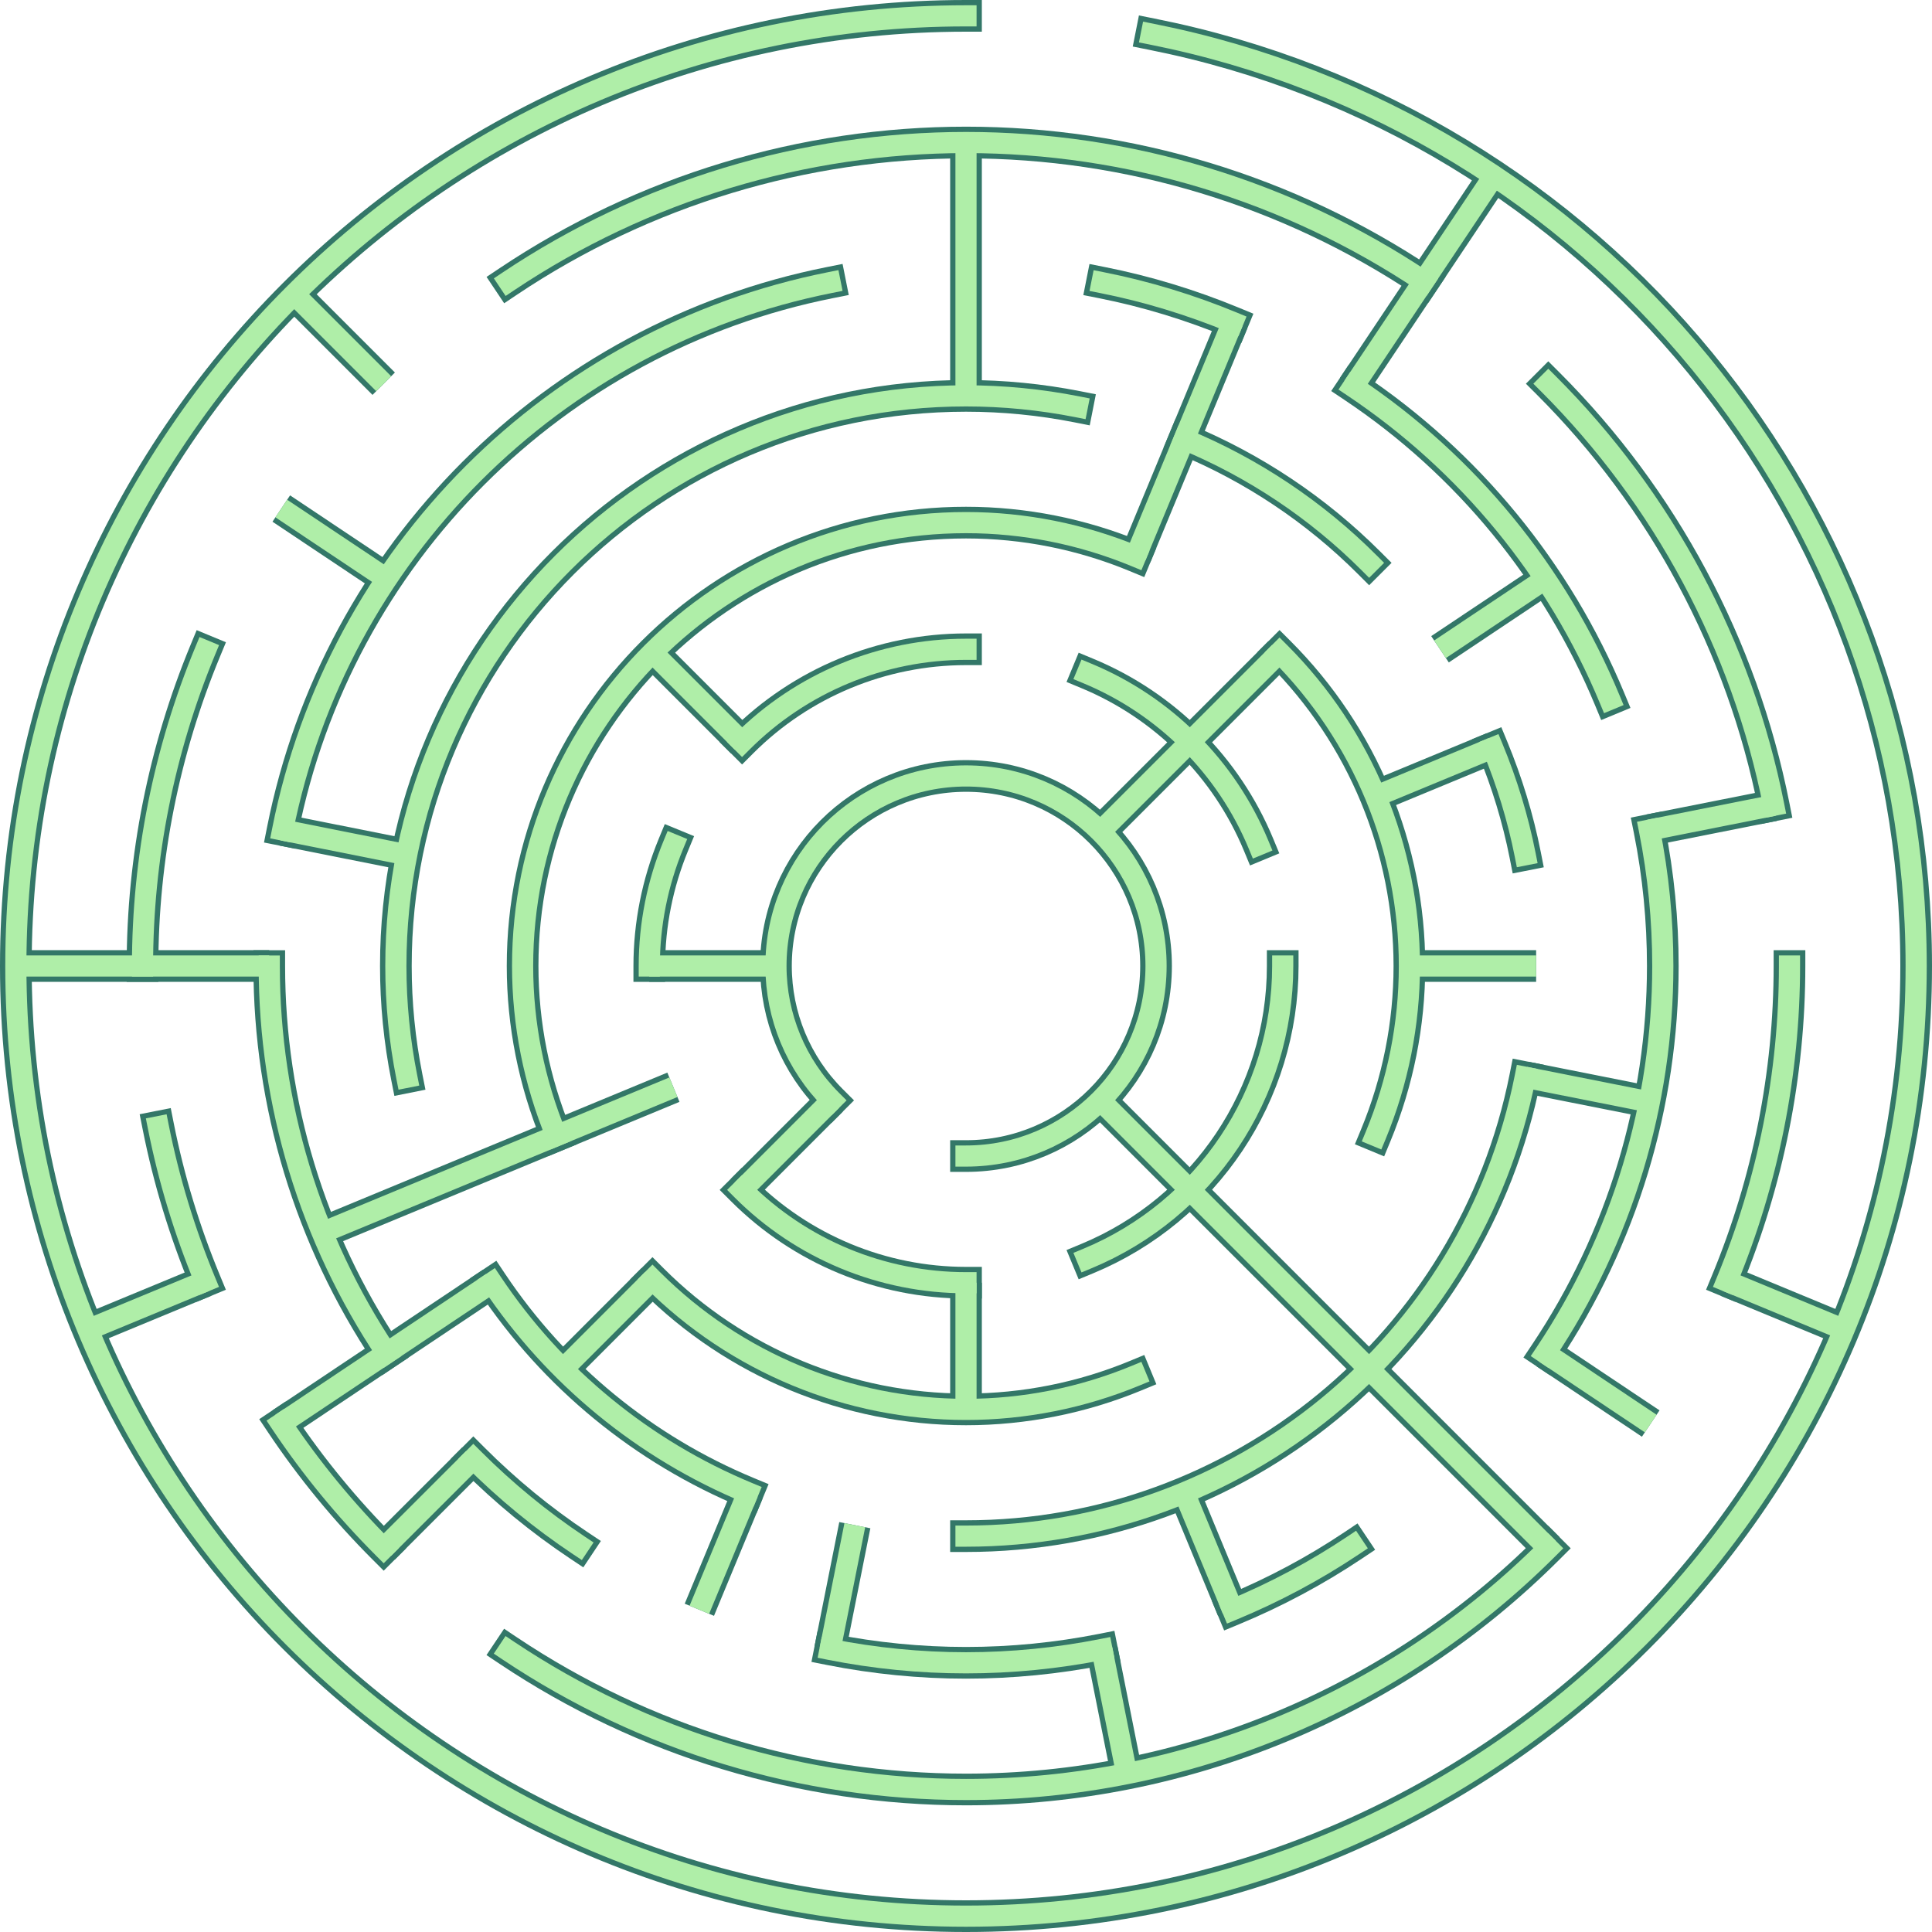 <?xml version="1.0" encoding="UTF-8"?>
<!DOCTYPE svg PUBLIC "-//W3C//DTD SVG 1.1//EN" "http://www.w3.org/Graphics/SVG/1.1/DTD/svg11.dtd">
<!-- Creator: CorelDRAW 2018 (64-Bit) -->
<svg xmlns="http://www.w3.org/2000/svg" xml:space="preserve" width="2.542in" height="2.542in" version="1.1" style="shape-rendering:geometricPrecision; text-rendering:geometricPrecision; image-rendering:optimizeQuality; fill-rule:evenodd; clip-rule:evenodd"
viewBox="0 0 273.16 273.16"
 xmlns:xlink="http://www.w3.org/1999/xlink">
 <defs>
  <style type="text/css">
   <![CDATA[
    .str1 {stroke:#337768;stroke-width:4.48;stroke-miterlimit:2.613}
    .str3 {stroke:#AFEEA8;stroke-width:2.99;stroke-miterlimit:2.613}
    .str0 {stroke:#337768;stroke-width:4.48;stroke-linecap:square;stroke-miterlimit:2.613}
    .str2 {stroke:#AFEEA8;stroke-width:2.99;stroke-linecap:square;stroke-miterlimit:2.613}
    .fil0 {fill:none}
   ]]>
  </style>
 </defs>
 <g id="Layer_x0020_1">
  <g id="_2422256169600">
   <g>
    <g>
     <path class="fil0 str0" d="M117.58 155.58c-5.04,-5.04 -7.87,-11.88 -7.87,-19 0,-14.84 12.03,-26.87 26.87,-26.87 14.84,0 26.87,12.03 26.87,26.87 0,14.84 -12.03,26.87 -26.87,26.87"/>
    </g>
    <g>
     <path class="fil0 str0" d="M104.92 104.92c8.39,-8.39 19.79,-13.12 31.66,-13.12"/>
    </g>
    <g>
     <path class="fil0 str0" d="M153.72 95.21c10.97,4.55 19.69,13.27 24.23,24.23"/>
    </g>
    <g>
     <path class="fil0 str0" d="M181.36 136.58c-0,18.11 -10.92,34.44 -27.64,41.37"/>
    </g>
    <g>
     <path class="fil0 str0" d="M136.58 181.36c-11.87,-0 -23.27,-4.72 -31.66,-13.12"/>
    </g>
    <g>
     <path class="fil0 str0" d="M91.8 136.58c0,-5.88 1.17,-11.71 3.41,-17.14"/>
    </g>
    <g>
     <path class="fil0 str0" d="M78.66 160.57c-3.14,-7.6 -4.77,-15.76 -4.77,-23.99 0,-34.62 28.07,-62.69 62.69,-62.69 8.23,0 16.39,1.63 23.99,4.78"/>
    </g>
    <g>
     <path class="fil0 str0" d="M180.91 92.25c11.75,11.75 18.36,27.71 18.36,44.33 0,8.23 -1.63,16.39 -4.78,23.99"/>
    </g>
    <g>
     <path class="fil0 str0" d="M160.57 194.5c-7.6,3.14 -15.76,4.77 -23.99,4.77 -16.62,0 -32.58,-6.61 -44.33,-18.36"/>
    </g>
    <g>
     <path class="fil0 str0" d="M57.52 152.31c-1.03,-5.17 -1.55,-10.45 -1.55,-15.73 0,-44.51 36.1,-80.61 80.61,-80.61 5.27,0 10.56,0.52 15.73,1.54"/>
    </g>
    <g>
     <path class="fil0 str0" d="M167.43 62.11c9.78,4.05 18.67,9.99 26.15,17.47"/>
    </g>
    <g>
     <path class="fil0 str0" d="M211.05 105.74c2.01,4.87 3.57,9.95 4.59,15.12"/>
    </g>
    <g>
     <path class="fil0 str0" d="M215.64 152.31c-7.49,37.71 -40.61,64.88 -79.06,64.88"/>
    </g>
    <g>
     <path class="fil0 str0" d="M105.74 211.05c-14.73,-6.11 -27.32,-16.43 -36.18,-29.69"/>
    </g>
    <g>
     <path class="fil0 str0" d="M155.8 39.96c6.31,1.25 12.53,3.15 18.49,5.61"/>
    </g>
    <g>
     <path class="fil0 str0" d="M191.32 54.67c16.2,10.82 28.82,26.22 36.28,44.21"/>
    </g>
    <g>
     <path class="fil0 str0" d="M233.21 117.36c1.26,6.31 1.89,12.77 1.89,19.22 0,19.48 -5.77,38.54 -16.6,54.74"/>
    </g>
    <g>
     <path class="fil0 str0" d="M191.32 218.5c-5.35,3.58 -11.07,6.63 -17.03,9.1"/>
    </g>
    <g>
     <path class="fil0 str0" d="M155.8 233.21c-6.31,1.25 -12.77,1.89 -19.22,1.89 -6.45,0 -12.91,-0.64 -19.22,-1.89"/>
    </g>
    <g>
     <path class="fil0 str0" d="M81.85 218.5c-5.36,-3.57 -10.37,-7.69 -14.93,-12.25"/>
    </g>
    <g>
     <path class="fil0 str0" d="M54.67 191.32c-10.83,-16.2 -16.6,-35.25 -16.6,-54.73"/>
    </g>
    <g>
     <path class="fil0 str0" d="M39.96 117.36c7.77,-39.07 38.34,-69.64 77.41,-77.41"/>
    </g>
    <g>
     <path class="fil0 str0" d="M71.9 39.77c19.14,-12.8 41.66,-19.62 64.69,-19.62 23.03,0 45.54,6.82 64.69,19.62"/>
    </g>
    <g>
     <path class="fil0 str0" d="M218.91 54.25c16.28,16.27 27.38,37.04 31.87,59.61"/>
    </g>
    <g>
     <path class="fil0 str0" d="M253.01 136.58c-0,15.28 -3.03,30.45 -8.87,44.56"/>
    </g>
    <g>
     <path class="fil0 str0" d="M218.91 218.91c-21.82,21.82 -51.46,34.1 -82.33,34.1 -23.03,0 -45.54,-6.82 -64.69,-19.62"/>
    </g>
    <g>
     <path class="fil0 str0" d="M54.25 218.91c-5.39,-5.39 -10.26,-11.31 -14.49,-17.64"/>
    </g>
    <g>
     <path class="fil0 str0" d="M29.01 181.14c-2.91,-7.03 -5.15,-14.38 -6.63,-21.84"/>
    </g>
    <g>
     <path class="fil0 str0" d="M20.15 136.58c0,-15.28 3.03,-30.45 8.87,-44.56"/>
    </g>
    <g>
     <path class="fil0 str0" d="M162.79 4.82c62.85,12.49 108.13,67.68 108.13,131.76 0,74.18 -60.16,134.34 -134.34,134.34 -74.18,0 -134.34,-60.16 -134.34,-134.34 0,-74.18 60.16,-134.34 134.34,-134.34"/>
    </g>
   </g>
   <g>
    <g>
     <line class="fil0 str1" x1="136.58" y1="20.15" x2="136.58" y2= "55.98" />
    </g>
    <g>
     <line class="fil0 str1" x1="174.28" y1="45.56" x2="160.57" y2= "78.66" />
    </g>
    <g>
     <line class="fil0 str1" x1="211.22" y1="24.88" x2="191.32" y2= "54.67" />
    </g>
    <g>
     <line class="fil0 str1" x1="180.91" y1="92.25" x2="155.58" y2= "117.58" />
    </g>
    <g>
     <line class="fil0 str1" x1="218.5" y1="81.85" x2="203.6" y2= "91.8" />
    </g>
    <g>
     <line class="fil0 str1" x1="211.05" y1="105.74" x2="194.5" y2= "112.59" />
    </g>
    <g>
     <line class="fil0 str1" x1="250.78" y1="113.87" x2="233.21" y2= "117.36" />
    </g>
    <g>
     <line class="fil0 str1" x1="217.19" y1="136.58" x2="199.28" y2= "136.58" />
    </g>
    <g>
     <line class="fil0 str1" x1="233.21" y1="155.8" x2="215.64" y2= "152.31" />
    </g>
    <g>
     <line class="fil0 str1" x1="260.7" y1="187.99" x2="244.15" y2= "181.14" />
    </g>
    <g>
     <line class="fil0 str1" x1="233.39" y1="201.27" x2="218.5" y2= "191.32" />
    </g>
    <g>
     <line class="fil0 str1" x1="218.91" y1="218.91" x2="155.58" y2= "155.58" />
    </g>
    <g>
     <line class="fil0 str1" x1="174.28" y1="227.6" x2="167.43" y2= "211.05" />
    </g>
    <g>
     <line class="fil0 str1" x1="159.3" y1="250.78" x2="155.8" y2= "233.21" />
    </g>
    <g>
     <line class="fil0 str1" x1="136.58" y1="199.28" x2="136.58" y2= "181.36" />
    </g>
    <g>
     <line class="fil0 str1" x1="117.36" y1="233.21" x2="120.86" y2= "215.64" />
    </g>
    <g>
     <line class="fil0 str1" x1="98.88" y1="227.6" x2="105.74" y2= "211.05" />
    </g>
    <g>
     <line class="fil0 str1" x1="54.25" y1="218.91" x2="66.92" y2= "206.25" />
    </g>
    <g>
     <line class="fil0 str1" x1="79.59" y1="193.58" x2="92.25" y2= "180.91" />
    </g>
    <g>
     <line class="fil0 str1" x1="104.92" y1="168.25" x2="117.58" y2= "155.58" />
    </g>
    <g>
     <line class="fil0 str1" x1="39.77" y1="201.27" x2="69.56" y2= "181.36" />
    </g>
    <g>
     <line class="fil0 str1" x1="12.46" y1="187.99" x2="29.01" y2= "181.14" />
    </g>
    <g>
     <line class="fil0 str1" x1="45.56" y1="174.28" x2="95.21" y2= "153.72" />
    </g>
    <g>
     <line class="fil0 str1" x1="2.24" y1="136.58" x2="38.06" y2= "136.58" />
    </g>
    <g>
     <line class="fil0 str1" x1="91.8" y1="136.58" x2="109.71" y2= "136.58" />
    </g>
    <g>
     <line class="fil0 str1" x1="39.96" y1="117.36" x2="57.52" y2= "120.86" />
    </g>
    <g>
     <line class="fil0 str1" x1="39.77" y1="71.9" x2="54.67" y2= "81.85" />
    </g>
    <g>
     <line class="fil0 str1" x1="41.59" y1="41.59" x2="54.25" y2= "54.25" />
    </g>
    <g>
     <line class="fil0 str1" x1="92.25" y1="92.25" x2="104.92" y2= "104.92" />
    </g>
   </g>
  </g>
  <g>
   <g>
    <g>
     <path class="fil0 str2" d="M117.58 155.58c-5.04,-5.04 -7.87,-11.88 -7.87,-19 0,-14.84 12.03,-26.87 26.87,-26.87 14.84,0 26.87,12.03 26.87,26.87 0,14.84 -12.03,26.87 -26.87,26.87"/>
    </g>
    <g>
     <path class="fil0 str2" d="M104.92 104.92c8.39,-8.39 19.79,-13.12 31.66,-13.12"/>
    </g>
    <g>
     <path class="fil0 str2" d="M153.72 95.21c10.97,4.55 19.69,13.27 24.23,24.23"/>
    </g>
    <g>
     <path class="fil0 str2" d="M181.36 136.58c-0,18.11 -10.92,34.44 -27.64,41.37"/>
    </g>
    <g>
     <path class="fil0 str2" d="M136.58 181.36c-11.87,-0 -23.27,-4.72 -31.66,-13.12"/>
    </g>
    <g>
     <path class="fil0 str2" d="M91.8 136.58c0,-5.88 1.17,-11.71 3.41,-17.14"/>
    </g>
    <g>
     <path class="fil0 str2" d="M78.66 160.57c-3.14,-7.6 -4.77,-15.76 -4.77,-23.99 0,-34.62 28.07,-62.69 62.69,-62.69 8.23,0 16.39,1.63 23.99,4.78"/>
    </g>
    <g>
     <path class="fil0 str2" d="M180.91 92.25c11.75,11.75 18.36,27.71 18.36,44.33 0,8.23 -1.63,16.39 -4.78,23.99"/>
    </g>
    <g>
     <path class="fil0 str2" d="M160.57 194.5c-7.6,3.14 -15.76,4.77 -23.99,4.77 -16.62,0 -32.58,-6.61 -44.33,-18.36"/>
    </g>
    <g>
     <path class="fil0 str2" d="M57.52 152.31c-1.03,-5.17 -1.55,-10.45 -1.55,-15.73 0,-44.51 36.1,-80.61 80.61,-80.61 5.27,0 10.56,0.52 15.73,1.54"/>
    </g>
    <g>
     <path class="fil0 str2" d="M167.43 62.11c9.78,4.05 18.67,9.99 26.15,17.47"/>
    </g>
    <g>
     <path class="fil0 str2" d="M211.05 105.74c2.01,4.87 3.57,9.95 4.59,15.12"/>
    </g>
    <g>
     <path class="fil0 str2" d="M215.64 152.31c-7.49,37.71 -40.61,64.88 -79.06,64.88"/>
    </g>
    <g>
     <path class="fil0 str2" d="M105.74 211.05c-14.73,-6.11 -27.32,-16.43 -36.18,-29.69"/>
    </g>
    <g>
     <path class="fil0 str2" d="M155.8 39.96c6.31,1.25 12.53,3.15 18.49,5.61"/>
    </g>
    <g>
     <path class="fil0 str2" d="M191.32 54.67c16.2,10.82 28.82,26.22 36.28,44.21"/>
    </g>
    <g>
     <path class="fil0 str2" d="M233.21 117.36c1.26,6.31 1.89,12.77 1.89,19.22 0,19.48 -5.77,38.54 -16.6,54.74"/>
    </g>
    <g>
     <path class="fil0 str2" d="M191.32 218.5c-5.35,3.58 -11.07,6.63 -17.03,9.1"/>
    </g>
    <g>
     <path class="fil0 str2" d="M155.8 233.21c-6.31,1.25 -12.77,1.89 -19.22,1.89 -6.45,0 -12.91,-0.64 -19.22,-1.89"/>
    </g>
    <g>
     <path class="fil0 str2" d="M81.85 218.5c-5.36,-3.57 -10.37,-7.69 -14.93,-12.25"/>
    </g>
    <g>
     <path class="fil0 str2" d="M54.67 191.32c-10.83,-16.2 -16.6,-35.25 -16.6,-54.73"/>
    </g>
    <g>
     <path class="fil0 str2" d="M39.96 117.36c7.77,-39.07 38.34,-69.64 77.41,-77.41"/>
    </g>
    <g>
     <path class="fil0 str2" d="M71.9 39.77c19.14,-12.8 41.66,-19.62 64.69,-19.62 23.03,0 45.54,6.82 64.69,19.62"/>
    </g>
    <g>
     <path class="fil0 str2" d="M218.91 54.25c16.28,16.27 27.38,37.04 31.87,59.61"/>
    </g>
    <g>
     <path class="fil0 str2" d="M253.01 136.58c-0,15.28 -3.03,30.45 -8.87,44.56"/>
    </g>
    <g>
     <path class="fil0 str2" d="M218.91 218.91c-21.82,21.82 -51.46,34.1 -82.33,34.1 -23.03,0 -45.54,-6.82 -64.69,-19.62"/>
    </g>
    <g>
     <path class="fil0 str2" d="M54.25 218.91c-5.39,-5.39 -10.26,-11.31 -14.49,-17.64"/>
    </g>
    <g>
     <path class="fil0 str2" d="M29.01 181.14c-2.91,-7.03 -5.15,-14.38 -6.63,-21.84"/>
    </g>
    <g>
     <path class="fil0 str2" d="M20.15 136.58c0,-15.28 3.03,-30.45 8.87,-44.56"/>
    </g>
    <g>
     <path class="fil0 str2" d="M162.79 4.82c62.85,12.49 108.13,67.68 108.13,131.76 0,74.18 -60.16,134.34 -134.34,134.34 -74.18,0 -134.34,-60.16 -134.34,-134.34 0,-74.18 60.16,-134.34 134.34,-134.34"/>
    </g>
   </g>
   <g>
    <g>
     <line class="fil0 str3" x1="136.58" y1="20.15" x2="136.58" y2= "55.98" />
    </g>
    <g>
     <line class="fil0 str3" x1="174.28" y1="45.56" x2="160.57" y2= "78.66" />
    </g>
    <g>
     <line class="fil0 str3" x1="211.22" y1="24.88" x2="191.32" y2= "54.67" />
    </g>
    <g>
     <line class="fil0 str3" x1="180.91" y1="92.25" x2="155.58" y2= "117.58" />
    </g>
    <g>
     <line class="fil0 str3" x1="218.5" y1="81.85" x2="203.6" y2= "91.8" />
    </g>
    <g>
     <line class="fil0 str3" x1="211.05" y1="105.74" x2="194.5" y2= "112.59" />
    </g>
    <g>
     <line class="fil0 str3" x1="250.78" y1="113.87" x2="233.21" y2= "117.36" />
    </g>
    <g>
     <line class="fil0 str3" x1="217.19" y1="136.58" x2="199.28" y2= "136.58" />
    </g>
    <g>
     <line class="fil0 str3" x1="233.21" y1="155.8" x2="215.64" y2= "152.31" />
    </g>
    <g>
     <line class="fil0 str3" x1="260.7" y1="187.99" x2="244.15" y2= "181.14" />
    </g>
    <g>
     <line class="fil0 str3" x1="233.39" y1="201.27" x2="218.5" y2= "191.32" />
    </g>
    <g>
     <line class="fil0 str3" x1="218.91" y1="218.91" x2="155.58" y2= "155.58" />
    </g>
    <g>
     <line class="fil0 str3" x1="174.28" y1="227.6" x2="167.43" y2= "211.05" />
    </g>
    <g>
     <line class="fil0 str3" x1="159.3" y1="250.78" x2="155.8" y2= "233.21" />
    </g>
    <g>
     <line class="fil0 str3" x1="136.58" y1="199.28" x2="136.58" y2= "181.36" />
    </g>
    <g>
     <line class="fil0 str3" x1="117.36" y1="233.21" x2="120.86" y2= "215.64" />
    </g>
    <g>
     <line class="fil0 str3" x1="98.88" y1="227.6" x2="105.74" y2= "211.05" />
    </g>
    <g>
     <line class="fil0 str3" x1="54.25" y1="218.91" x2="66.92" y2= "206.25" />
    </g>
    <g>
     <line class="fil0 str3" x1="79.59" y1="193.58" x2="92.25" y2= "180.91" />
    </g>
    <g>
     <line class="fil0 str3" x1="104.92" y1="168.25" x2="117.58" y2= "155.58" />
    </g>
    <g>
     <line class="fil0 str3" x1="39.77" y1="201.27" x2="69.56" y2= "181.36" />
    </g>
    <g>
     <line class="fil0 str3" x1="12.46" y1="187.99" x2="29.01" y2= "181.14" />
    </g>
    <g>
     <line class="fil0 str3" x1="45.56" y1="174.28" x2="95.21" y2= "153.72" />
    </g>
    <g>
     <line class="fil0 str3" x1="2.24" y1="136.58" x2="38.06" y2= "136.58" />
    </g>
    <g>
     <line class="fil0 str3" x1="91.8" y1="136.58" x2="109.71" y2= "136.58" />
    </g>
    <g>
     <line class="fil0 str3" x1="39.96" y1="117.36" x2="57.52" y2= "120.86" />
    </g>
    <g>
     <line class="fil0 str3" x1="39.77" y1="71.9" x2="54.67" y2= "81.85" />
    </g>
    <g>
     <line class="fil0 str3" x1="41.59" y1="41.59" x2="54.25" y2= "54.25" />
    </g>
    <g>
     <line class="fil0 str3" x1="92.25" y1="92.25" x2="104.92" y2= "104.92" />
    </g>
   </g>
  </g>
 </g>
</svg>
